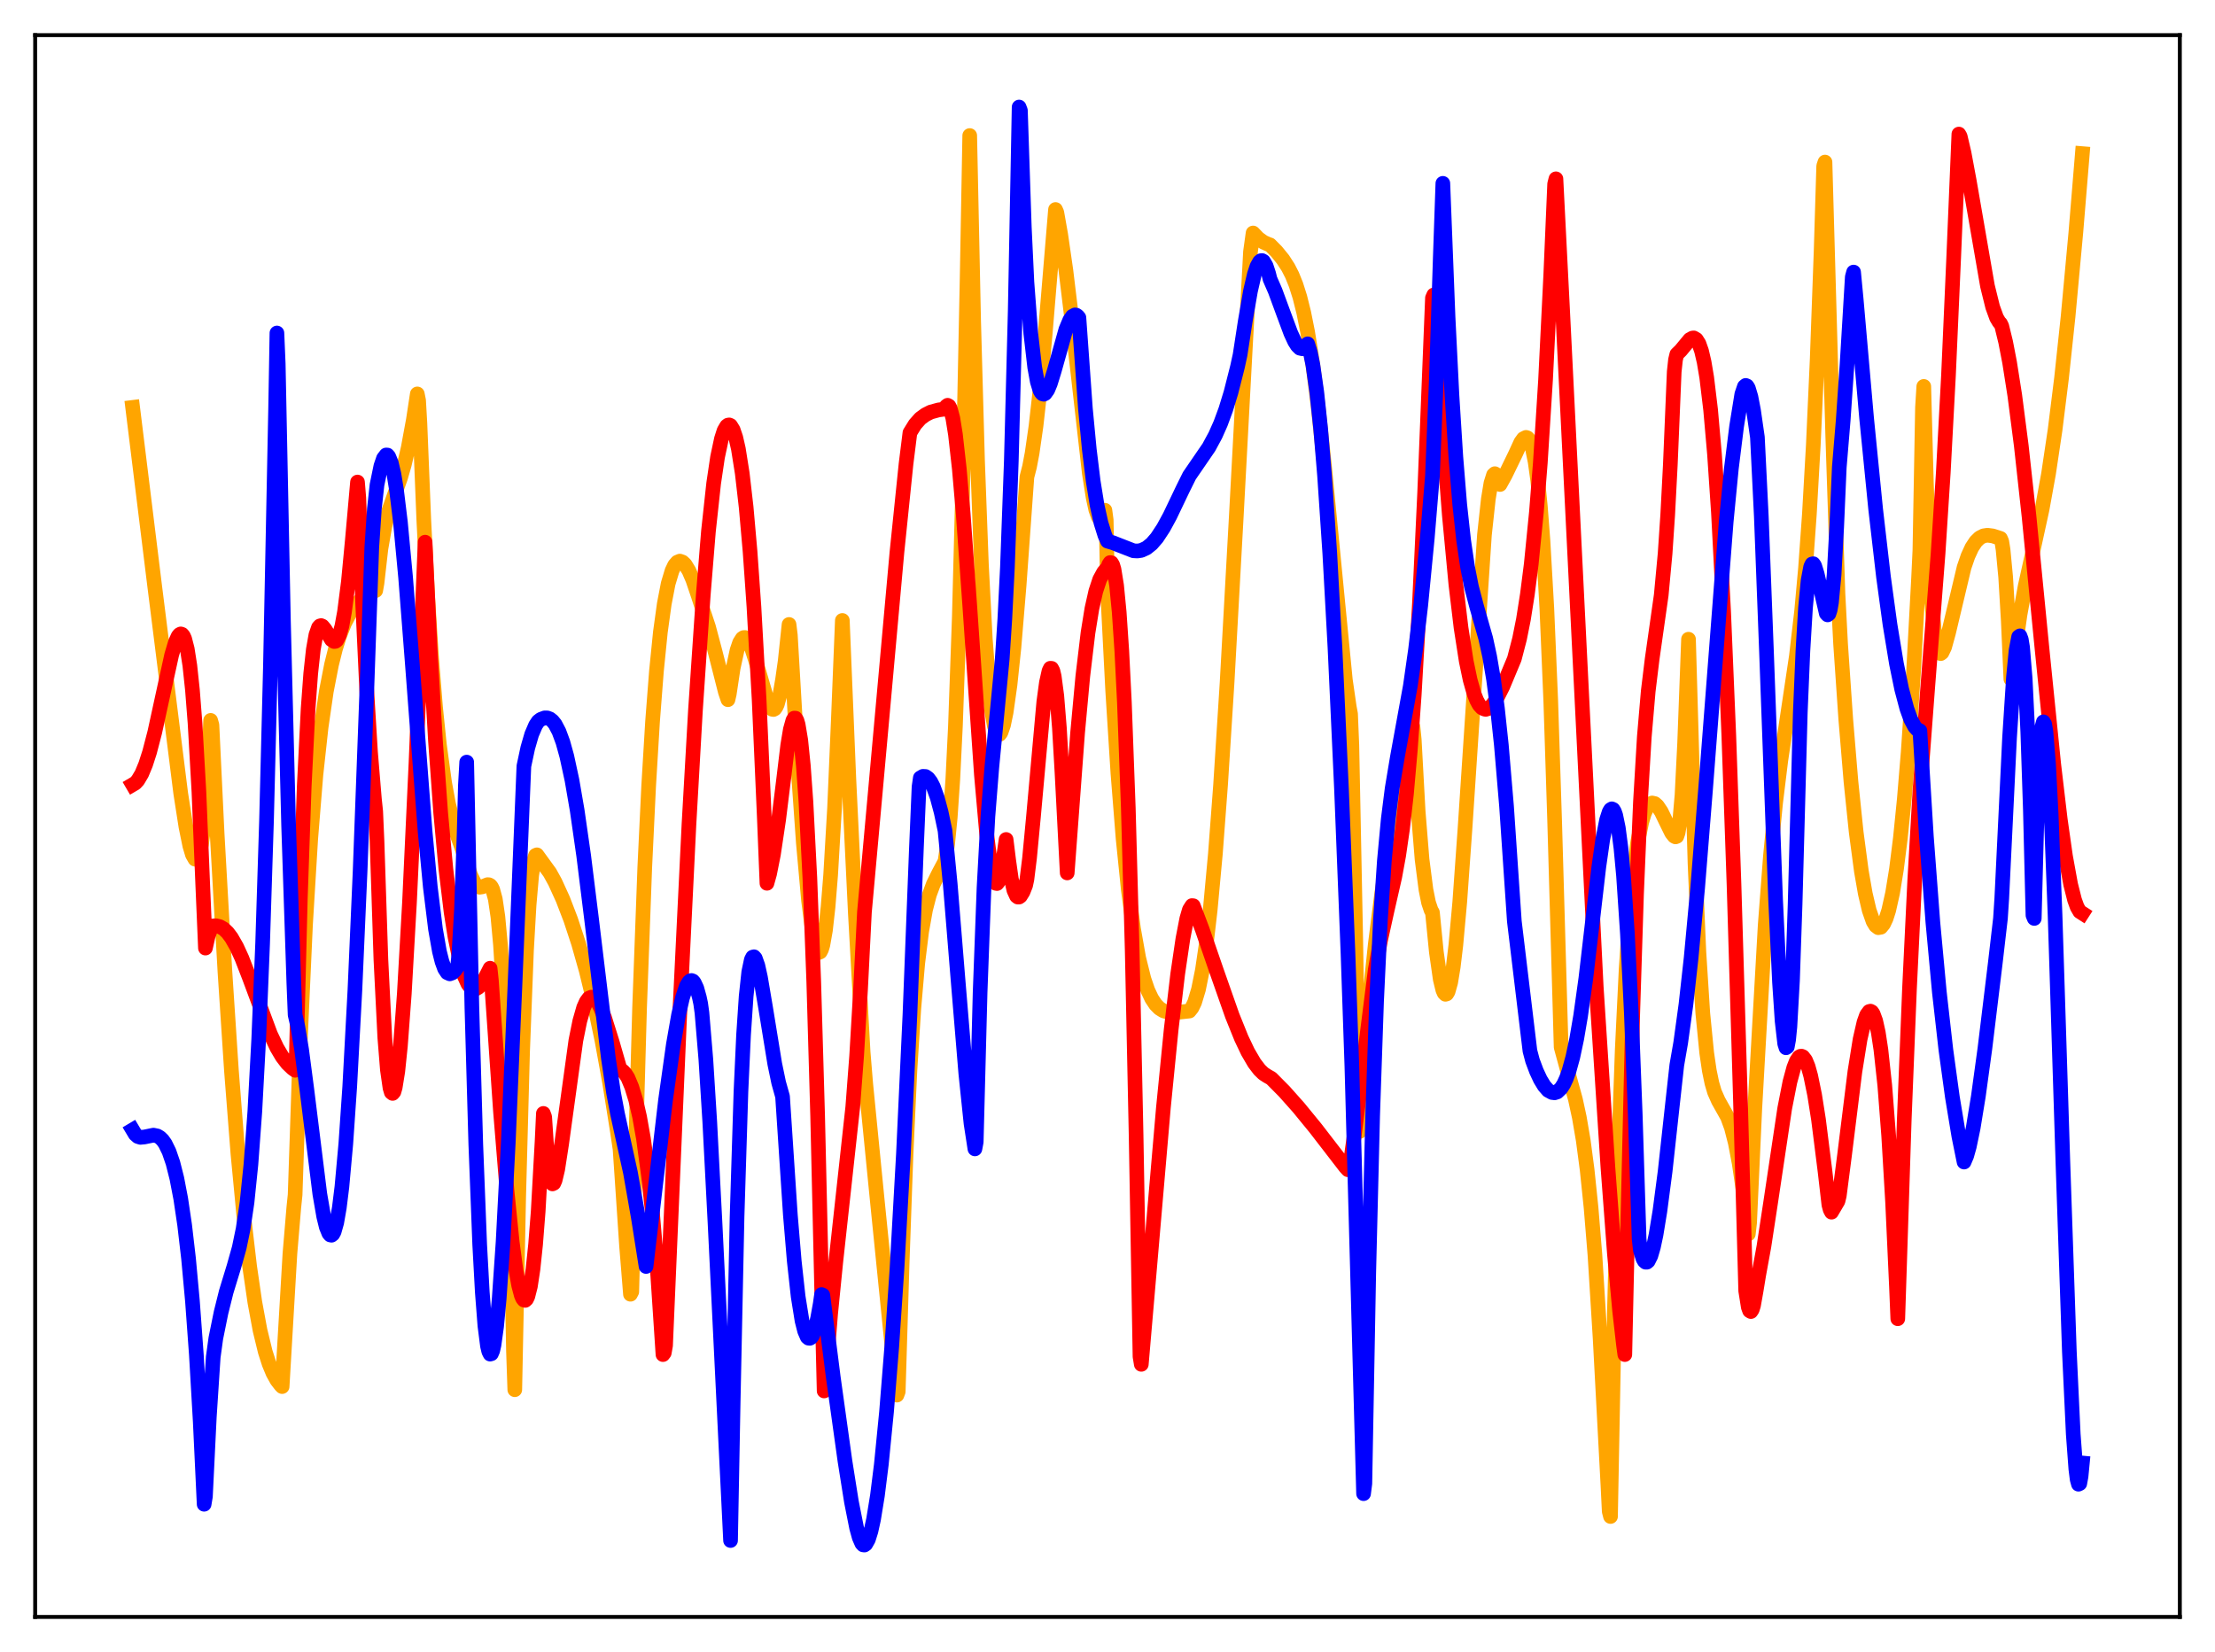 <?xml version="1.0" encoding="utf-8" standalone="no"?>
<!DOCTYPE svg PUBLIC "-//W3C//DTD SVG 1.1//EN"
  "http://www.w3.org/Graphics/SVG/1.1/DTD/svg11.dtd">
<svg xmlns:xlink="http://www.w3.org/1999/xlink" width="453.6pt" height="338.4pt" viewBox="0 0 453.6 338.4" xmlns="http://www.w3.org/2000/svg" version="1.1">
 <defs>
  <style type="text/css">*{stroke-linejoin: round; stroke-linecap: butt}</style>
 </defs>
 <g id="figure_1">
  <g id="patch_1">
   <path d="M 0 338.4 
L 453.6 338.4 
L 453.6 0 
L 0 0 
z
" style="fill: #ffffff"/>
  </g>
  <g id="axes_1">
   <g id="patch_2">
    <path d="M 7.2 331.2 
L 446.4 331.2 
L 446.4 7.2 
L 7.2 7.2 
z
" style="fill: #ffffff"/>
   </g>
   <g id="matplotlib.axis_1"/>
   <g id="matplotlib.axis_2"/>
   <g id="line2d_1">
    <path d="M 27.164 83.448 
L 31.689 120.151 
L 37.012 162.524 
L 38.077 169.354 
L 38.876 173.281 
L 39.408 175.063 
L 39.94 175.986 
L 40.207 176.034 
L 40.473 175.792 
L 40.739 175.218 
L 41.271 172.895 
L 41.804 168.729 
L 42.336 162.336 
L 42.868 153.286 
L 43.135 147.56 
L 43.401 148.498 
L 44.465 170.735 
L 46.063 199.046 
L 47.393 219.273 
L 48.724 236.341 
L 50.055 250.321 
L 51.12 259.387 
L 52.185 266.721 
L 53.249 272.483 
L 54.314 276.868 
L 55.113 279.361 
L 55.911 281.284 
L 56.71 282.716 
L 57.508 283.745 
L 57.775 284.019 
L 59.372 256.803 
L 60.17 247.317 
L 60.436 244.729 
L 61.501 212.983 
L 62.566 189.366 
L 63.631 171.816 
L 64.695 158.704 
L 65.76 148.951 
L 66.825 141.617 
L 67.889 136.153 
L 68.688 132.949 
L 69.487 130.36 
L 70.551 127.666 
L 71.616 125.633 
L 72.681 124.128 
L 73.745 122.996 
L 75.076 121.972 
L 76.673 121.077 
L 76.94 120.957 
L 77.206 119.424 
L 78.004 112.418 
L 78.803 107.817 
L 79.601 104.707 
L 80.666 101.66 
L 81.997 97.951 
L 82.796 95.175 
L 83.594 91.731 
L 84.659 85.952 
L 85.457 80.691 
L 85.724 82.032 
L 85.99 86.659 
L 86.788 106.508 
L 87.587 122.33 
L 88.385 134.868 
L 89.184 144.772 
L 89.983 152.552 
L 91.047 160.31 
L 91.846 164.654 
L 92.911 168.901 
L 93.709 171.25 
L 94.508 173.466 
L 96.371 179.242 
L 97.169 180.896 
L 97.702 181.505 
L 98.234 181.732 
L 98.767 181.654 
L 99.831 181.211 
L 100.097 181.219 
L 100.364 181.348 
L 100.63 181.645 
L 100.896 182.192 
L 101.428 184.151 
L 101.961 187.77 
L 102.493 193.548 
L 103.025 202.084 
L 103.558 214.016 
L 104.09 230.033 
L 104.889 263.119 
L 105.155 276.82 
L 105.421 284.661 
L 106.22 245.064 
L 107.018 215.397 
L 107.817 194.685 
L 108.349 185.384 
L 108.881 179.267 
L 109.414 175.964 
L 109.68 175.221 
L 109.946 175.097 
L 112.608 178.763 
L 113.673 180.698 
L 115.27 184.201 
L 116.867 188.36 
L 118.464 193.212 
L 120.061 198.855 
L 121.658 205.423 
L 123.255 213.037 
L 124.852 221.825 
L 126.449 231.825 
L 126.982 235.416 
L 128.313 255.227 
L 129.111 265.106 
L 129.377 264.593 
L 129.91 244.635 
L 130.975 206.487 
L 132.039 177.662 
L 132.838 160.956 
L 133.636 147.744 
L 134.435 137.423 
L 135.233 129.504 
L 136.032 123.7 
L 136.831 119.552 
L 137.629 116.89 
L 138.161 115.771 
L 138.694 115.157 
L 139.226 114.933 
L 139.759 115.121 
L 140.291 115.61 
L 141.089 116.919 
L 141.888 118.772 
L 142.953 121.915 
L 144.017 125.163 
L 145.082 128.37 
L 146.413 133.37 
L 148.543 141.743 
L 149.075 143.317 
L 149.341 142.174 
L 150.14 136.856 
L 150.938 133.18 
L 151.471 131.614 
L 152.003 130.777 
L 152.269 130.599 
L 152.535 130.581 
L 152.801 130.725 
L 153.334 131.408 
L 153.866 132.589 
L 154.665 135.04 
L 157.327 144.127 
L 157.859 145.05 
L 158.125 145.278 
L 158.391 145.329 
L 158.657 145.187 
L 158.924 144.819 
L 159.19 144.238 
L 159.722 142.281 
L 160.255 139.198 
L 160.787 135.455 
L 161.585 127.914 
L 161.852 130.099 
L 163.449 157.524 
L 164.513 172.646 
L 165.578 184.46 
L 166.377 190.688 
L 166.909 193.419 
L 167.441 194.885 
L 167.708 195.106 
L 167.974 194.98 
L 168.24 194.46 
L 168.506 193.576 
L 169.039 190.555 
L 169.571 185.811 
L 170.103 179.226 
L 170.902 165.548 
L 171.7 146.914 
L 172.499 127.088 
L 173.83 159.468 
L 175.161 187.059 
L 176.758 215.514 
L 177.29 222.013 
L 179.686 246.225 
L 183.679 285.762 
L 183.945 285.047 
L 184.743 258.816 
L 185.542 236.32 
L 186.34 219.246 
L 187.139 206.539 
L 187.937 197.319 
L 188.736 190.831 
L 189.535 186.347 
L 190.333 183.257 
L 191.132 181.096 
L 192.196 178.933 
L 193.527 176.432 
L 194.06 172.859 
L 194.592 167.44 
L 195.124 159.591 
L 195.657 148.722 
L 196.455 126.253 
L 197.254 95.733 
L 198.052 57.003 
L 198.585 27.764 
L 199.383 65.585 
L 200.182 94.291 
L 200.98 115.649 
L 201.779 130.931 
L 202.577 141.24 
L 203.11 145.796 
L 203.642 148.735 
L 204.175 150.227 
L 204.441 150.476 
L 204.707 150.415 
L 204.973 150.059 
L 205.505 148.512 
L 206.038 145.927 
L 206.836 140.275 
L 207.635 132.687 
L 208.7 119.893 
L 210.297 97.693 
L 210.829 95.628 
L 211.361 92.826 
L 212.16 87.268 
L 212.959 80.166 
L 214.023 68.594 
L 216.153 42.915 
L 216.419 43.524 
L 217.217 48.04 
L 218.282 55.408 
L 219.613 66.443 
L 223.073 96.91 
L 223.872 101.978 
L 224.404 104.415 
L 224.937 105.925 
L 225.203 106.28 
L 225.469 106.331 
L 225.735 106.068 
L 226.001 105.471 
L 226.268 104.517 
L 226.534 106.51 
L 226.8 120.729 
L 227.865 141.532 
L 228.929 158.355 
L 229.994 171.775 
L 231.059 182.208 
L 232.124 190.234 
L 233.188 196.215 
L 234.253 200.508 
L 235.052 202.836 
L 235.85 204.539 
L 236.649 205.746 
L 237.447 206.551 
L 238.246 207.048 
L 239.311 207.36 
L 240.641 207.414 
L 243.569 207.097 
L 244.102 206.425 
L 244.634 205.321 
L 245.433 202.669 
L 246.231 198.717 
L 247.03 193.316 
L 247.828 186.425 
L 248.893 174.882 
L 249.958 160.738 
L 251.289 139.802 
L 253.152 106.165 
L 256.08 51.575 
L 256.612 47.726 
L 257.677 48.834 
L 258.742 49.604 
L 259.807 50.081 
L 260.073 50.155 
L 261.404 51.502 
L 262.735 53.139 
L 263.799 54.785 
L 264.598 56.347 
L 265.396 58.322 
L 266.195 60.85 
L 266.993 64.054 
L 267.792 68.053 
L 268.857 74.766 
L 269.921 83.152 
L 271.252 95.71 
L 275.511 139.279 
L 276.31 144.795 
L 276.576 146.237 
L 276.842 152.681 
L 277.641 192.71 
L 278.173 224.616 
L 278.439 231.756 
L 279.504 216.24 
L 280.569 203.691 
L 281.633 193.454 
L 282.964 182.994 
L 284.295 174.223 
L 286.159 163.522 
L 288.288 152.665 
L 289.087 149.016 
L 289.353 148.866 
L 289.619 151.543 
L 290.417 166.15 
L 291.216 176.024 
L 292.015 182.239 
L 292.547 184.885 
L 293.079 186.462 
L 293.345 186.903 
L 294.144 194.994 
L 294.943 200.601 
L 295.475 202.801 
L 295.741 203.403 
L 296.007 203.664 
L 296.273 203.58 
L 296.54 203.15 
L 297.072 201.262 
L 297.604 198.045 
L 298.137 193.58 
L 298.935 184.781 
L 300 169.886 
L 303.993 109.558 
L 304.791 102.203 
L 305.324 98.966 
L 305.856 97.268 
L 306.122 97.026 
L 306.388 97.193 
L 306.655 97.777 
L 306.921 98.782 
L 307.187 99.238 
L 308.252 97.314 
L 310.381 92.922 
L 311.446 90.59 
L 311.978 89.854 
L 312.511 89.593 
L 312.777 89.678 
L 313.043 89.946 
L 313.309 90.391 
L 313.841 91.972 
L 314.374 94.591 
L 314.906 98.439 
L 315.439 103.718 
L 315.971 110.639 
L 316.769 124.578 
L 317.568 143.459 
L 318.367 168.139 
L 319.697 214.493 
L 321.028 219.384 
L 322.625 225.194 
L 323.424 228.885 
L 324.223 233.571 
L 325.021 239.602 
L 325.82 247.316 
L 326.618 257.036 
L 327.683 274.171 
L 329.28 304.239 
L 329.546 309.599 
L 329.812 310.63 
L 330.611 268.534 
L 331.409 237.637 
L 332.208 215.045 
L 333.007 198.564 
L 333.805 186.737 
L 334.604 178.23 
L 335.402 172.354 
L 336.201 168.396 
L 336.733 166.615 
L 337.265 165.433 
L 337.798 164.727 
L 338.33 164.48 
L 338.863 164.595 
L 339.395 165.055 
L 340.193 166.241 
L 341.258 168.438 
L 342.323 170.604 
L 342.855 171.283 
L 343.121 171.421 
L 343.388 171.315 
L 343.654 170.547 
L 343.92 168.949 
L 344.452 162.848 
L 344.985 152.236 
L 345.783 130.932 
L 347.114 176.849 
L 347.913 195.078 
L 348.711 207.551 
L 349.51 215.663 
L 350.042 219.296 
L 350.575 221.876 
L 351.107 223.685 
L 351.905 225.486 
L 353.769 228.802 
L 354.567 230.982 
L 355.366 234.102 
L 356.164 238.309 
L 356.963 243.704 
L 358.028 252.771 
L 358.294 250.469 
L 359.359 227.074 
L 361.488 189.431 
L 362.553 175.42 
L 363.617 164.455 
L 364.682 155.779 
L 366.013 146.838 
L 367.876 134.373 
L 368.941 125.209 
L 369.74 116.404 
L 370.538 105.266 
L 371.337 91.199 
L 372.135 73.498 
L 372.934 51.45 
L 373.466 33.991 
L 373.732 33.201 
L 375.329 89.659 
L 376.394 121.686 
L 376.927 131.9 
L 377.991 147.391 
L 379.056 160.163 
L 380.121 170.455 
L 381.185 178.466 
L 381.984 183.041 
L 382.783 186.457 
L 383.581 188.738 
L 384.113 189.615 
L 384.646 190.021 
L 385.178 189.929 
L 385.711 189.285 
L 386.243 188.149 
L 386.775 186.494 
L 387.574 182.923 
L 388.372 178.012 
L 389.171 171.655 
L 389.969 163.723 
L 390.768 154.064 
L 391.833 138.183 
L 392.897 118.355 
L 393.164 112.72 
L 393.696 83.468 
L 393.962 79.153 
L 394.495 98.998 
L 395.027 113.137 
L 395.559 122.799 
L 396.092 128.936 
L 396.624 132.369 
L 396.89 133.288 
L 397.156 133.786 
L 397.423 133.879 
L 397.689 133.678 
L 398.221 132.567 
L 399.02 129.67 
L 402.214 116.223 
L 403.012 113.903 
L 403.811 112.162 
L 404.609 110.946 
L 405.408 110.164 
L 406.207 109.755 
L 407.005 109.633 
L 408.07 109.77 
L 409.667 110.284 
L 409.933 110.904 
L 410.199 112.58 
L 410.732 118.221 
L 411.264 127.159 
L 411.796 139.093 
L 412.063 138.852 
L 412.861 131.605 
L 413.66 125.961 
L 414.724 120.073 
L 416.321 112.877 
L 418.185 104.353 
L 419.516 96.998 
L 420.847 88.083 
L 422.177 77.394 
L 423.508 64.899 
L 425.105 47.607 
L 426.436 31.467 
L 426.436 31.467 
" clip-path="url(#pfe71288abe)" style="fill: none; stroke: #ffa500; stroke-width: 3; stroke-linecap: square"/>
   </g>
   <g id="line2d_2">
    <path d="M 27.164 160.728 
L 27.696 160.417 
L 28.228 159.839 
L 29.027 158.491 
L 29.825 156.57 
L 30.624 154.095 
L 31.689 150.011 
L 33.286 142.681 
L 35.149 134.171 
L 35.948 131.475 
L 36.48 130.315 
L 36.746 129.985 
L 37.012 129.847 
L 37.279 129.933 
L 37.545 130.248 
L 37.811 130.841 
L 38.343 132.901 
L 38.876 136.316 
L 39.408 141.317 
L 39.94 148.133 
L 40.739 162.228 
L 41.537 181.693 
L 42.07 194.198 
L 42.602 191.815 
L 43.135 190.322 
L 43.667 189.655 
L 44.199 189.616 
L 44.998 189.801 
L 45.796 190.259 
L 46.595 191.014 
L 47.393 192.068 
L 48.458 193.931 
L 49.523 196.255 
L 51.12 200.373 
L 55.379 211.822 
L 56.71 214.624 
L 57.775 216.424 
L 58.839 217.823 
L 59.904 218.843 
L 60.436 219.228 
L 60.703 215.683 
L 61.501 184.154 
L 62.3 161.079 
L 63.098 145.146 
L 63.631 137.955 
L 64.163 133.042 
L 64.695 130.027 
L 65.228 128.518 
L 65.494 128.214 
L 65.76 128.138 
L 66.026 128.254 
L 66.559 128.894 
L 67.889 131.047 
L 68.422 131.408 
L 68.688 131.375 
L 68.954 131.173 
L 69.487 130.133 
L 70.019 128.226 
L 70.551 125.323 
L 71.35 119.093 
L 72.148 110.709 
L 73.213 98.739 
L 73.479 101.989 
L 74.278 123.843 
L 75.076 140.961 
L 75.875 154.035 
L 76.673 163.653 
L 76.94 166.206 
L 77.206 172.291 
L 78.004 196.559 
L 78.803 212.541 
L 79.335 219.147 
L 79.868 222.861 
L 80.134 223.755 
L 80.4 223.968 
L 80.666 223.66 
L 80.932 222.738 
L 81.465 219.425 
L 81.997 214.269 
L 82.796 203.547 
L 83.86 184.796 
L 85.191 156.205 
L 87.055 111.055 
L 88.119 133.532 
L 89.184 151.846 
L 90.249 166.522 
L 91.313 178.038 
L 92.378 186.844 
L 93.177 191.911 
L 94.241 197.054 
L 95.04 199.803 
L 95.839 201.574 
L 96.371 202.248 
L 96.903 202.572 
L 97.436 202.557 
L 97.968 202.251 
L 98.5 201.682 
L 99.299 200.414 
L 100.364 198.325 
L 100.63 200.831 
L 102.493 227.69 
L 103.824 243.927 
L 104.889 254.396 
L 105.687 260.369 
L 106.22 263.315 
L 106.752 265.322 
L 107.018 265.955 
L 107.284 266.293 
L 107.551 266.364 
L 107.817 266.126 
L 108.083 265.579 
L 108.615 263.488 
L 109.148 259.974 
L 109.68 254.912 
L 110.212 248.128 
L 111.011 233.735 
L 111.277 228.067 
L 111.543 228.784 
L 112.076 236.814 
L 112.608 241.096 
L 112.874 242.127 
L 113.14 242.504 
L 113.407 242.372 
L 113.673 241.777 
L 114.205 239.532 
L 115.004 234.366 
L 117.932 213.117 
L 118.73 209.161 
L 119.529 206.363 
L 120.061 205.18 
L 120.593 204.458 
L 121.126 204.243 
L 121.392 204.264 
L 121.924 204.663 
L 122.457 205.4 
L 122.989 206.434 
L 123.788 208.404 
L 125.385 213.501 
L 126.982 219.052 
L 127.514 219.354 
L 128.047 219.92 
L 128.579 220.752 
L 129.377 222.662 
L 130.176 225.27 
L 130.975 228.737 
L 131.773 233.235 
L 132.838 241.133 
L 133.636 248.635 
L 134.701 261.318 
L 135.766 277.465 
L 136.032 277.112 
L 136.298 275.608 
L 139.226 207.071 
L 141.089 168.867 
L 142.42 145.466 
L 144.017 121.875 
L 145.082 108.813 
L 146.147 99.003 
L 146.945 93.623 
L 147.744 89.87 
L 148.276 88.202 
L 148.809 87.288 
L 149.075 87.08 
L 149.341 87.036 
L 149.607 87.16 
L 150.14 88.026 
L 150.672 89.593 
L 151.204 91.918 
L 152.003 96.96 
L 152.801 103.896 
L 153.6 112.954 
L 154.399 124.317 
L 155.463 143.426 
L 156.528 167.63 
L 157.06 180.926 
L 157.593 179.017 
L 158.391 175 
L 159.456 167.891 
L 160.521 159.257 
L 161.319 152.613 
L 161.852 149.411 
L 162.384 147.507 
L 162.65 147.096 
L 162.916 147.111 
L 163.183 147.518 
L 163.449 148.419 
L 163.981 151.607 
L 164.513 156.832 
L 165.046 164.241 
L 165.844 179.781 
L 166.643 201.051 
L 167.441 228.603 
L 168.24 263.079 
L 168.772 284.915 
L 169.039 282.411 
L 170.103 269.067 
L 171.168 258.396 
L 174.628 226.795 
L 175.427 216.278 
L 176.225 202.715 
L 177.024 186.844 
L 179.686 157.405 
L 183.679 113.138 
L 185.542 95.023 
L 186.34 88.638 
L 187.405 86.918 
L 188.47 85.721 
L 189.535 84.945 
L 190.599 84.405 
L 192.196 83.966 
L 193.527 83.784 
L 193.793 83.215 
L 194.06 83.013 
L 194.326 83.162 
L 194.592 83.654 
L 195.124 85.651 
L 195.657 88.966 
L 196.455 96.063 
L 197.254 105.313 
L 198.585 123.953 
L 200.98 158.739 
L 202.045 170.742 
L 202.844 177.055 
L 203.376 179.692 
L 203.642 180.512 
L 203.908 180.928 
L 204.175 180.98 
L 204.441 180.658 
L 204.707 179.956 
L 205.239 177.327 
L 206.038 171.953 
L 206.57 176.263 
L 207.103 180.025 
L 207.635 182.374 
L 208.167 183.541 
L 208.433 183.751 
L 208.7 183.747 
L 208.966 183.554 
L 209.498 182.697 
L 210.031 181.358 
L 210.297 180.108 
L 210.829 175.813 
L 211.628 167.413 
L 213.757 143.755 
L 214.289 139.816 
L 214.822 137.424 
L 215.088 136.886 
L 215.354 136.903 
L 215.62 137.409 
L 215.887 138.533 
L 216.419 142.545 
L 216.951 149.113 
L 217.484 158.344 
L 218.548 178.806 
L 220.678 150.078 
L 221.743 138.518 
L 222.807 129.608 
L 223.606 124.661 
L 224.404 121.105 
L 225.203 118.686 
L 226.001 117.215 
L 226.534 116.588 
L 226.8 116.38 
L 227.066 115.621 
L 227.332 115.233 
L 227.599 115.273 
L 227.865 115.716 
L 228.131 116.611 
L 228.663 119.914 
L 229.196 125.406 
L 229.728 133.306 
L 230.26 143.88 
L 231.059 165.451 
L 231.857 194.653 
L 232.656 232.491 
L 233.455 277.872 
L 233.721 279.464 
L 238.246 226.904 
L 239.843 210.833 
L 241.174 199.52 
L 242.239 192.294 
L 243.037 188.162 
L 243.569 186.336 
L 244.102 185.497 
L 244.368 185.526 
L 246.231 190.46 
L 249.159 198.956 
L 252.353 208.052 
L 254.217 212.675 
L 255.548 215.472 
L 256.879 217.749 
L 257.943 219.141 
L 258.742 219.911 
L 259.54 220.428 
L 260.339 220.875 
L 263.001 223.561 
L 265.929 226.851 
L 269.389 231.082 
L 275.511 239.021 
L 276.044 239.605 
L 276.576 237.979 
L 277.375 232.271 
L 281.633 198.626 
L 282.698 192.667 
L 284.029 186.622 
L 285.626 179.614 
L 286.425 175.252 
L 287.223 169.733 
L 288.022 162.609 
L 288.82 153.546 
L 289.619 142.246 
L 290.684 123.582 
L 291.748 100.907 
L 293.345 61.036 
L 293.612 60.419 
L 295.475 88.426 
L 296.806 105.583 
L 298.137 119.667 
L 299.201 128.588 
L 300.266 135.441 
L 301.065 139.27 
L 301.863 142.081 
L 302.396 143.434 
L 302.928 144.405 
L 303.46 144.986 
L 303.993 145.25 
L 304.259 145.3 
L 304.791 145.13 
L 305.59 144.414 
L 306.388 143.302 
L 307.719 140.689 
L 310.115 134.947 
L 311.18 130.853 
L 311.978 126.859 
L 312.777 121.796 
L 313.575 115.545 
L 314.64 104.842 
L 315.439 94.751 
L 316.503 77.883 
L 317.568 56.363 
L 318.367 37.675 
L 318.633 36.628 
L 319.964 62.868 
L 326.884 202.131 
L 329.28 239.155 
L 330.611 256.827 
L 331.676 268.516 
L 332.474 275.515 
L 332.74 277.46 
L 333.273 253.477 
L 334.337 208.369 
L 335.136 183.154 
L 335.935 164.342 
L 336.733 150.892 
L 337.532 141.581 
L 338.33 135.029 
L 340.193 121.914 
L 340.992 113.354 
L 341.524 105.422 
L 342.057 95.211 
L 342.855 76.143 
L 343.121 73.681 
L 343.388 72.567 
L 344.186 71.791 
L 346.049 69.543 
L 346.582 69.251 
L 346.848 69.215 
L 347.38 69.526 
L 347.913 70.364 
L 348.445 71.865 
L 348.977 74.149 
L 349.51 77.32 
L 350.308 83.944 
L 351.107 93.078 
L 351.905 104.934 
L 352.97 125.215 
L 354.035 150.677 
L 355.1 181.186 
L 356.431 225.812 
L 357.495 264.418 
L 358.028 267.759 
L 358.294 268.492 
L 358.56 268.654 
L 358.826 268.264 
L 359.092 267.412 
L 359.625 264.422 
L 360.157 261.167 
L 361.222 255.33 
L 362.553 246.625 
L 365.481 227.045 
L 366.545 221.625 
L 367.344 218.672 
L 367.876 217.325 
L 368.409 216.535 
L 368.675 216.365 
L 368.941 216.34 
L 369.207 216.462 
L 369.74 217.147 
L 370.272 218.441 
L 370.804 220.353 
L 371.603 224.254 
L 372.401 229.311 
L 373.732 239.877 
L 374.531 246.801 
L 374.797 247.795 
L 375.063 248.291 
L 376.394 246.027 
L 376.66 244.916 
L 377.725 236.689 
L 379.855 219.516 
L 380.919 212.878 
L 381.718 209.392 
L 382.25 207.903 
L 382.783 207.187 
L 383.049 207.121 
L 383.315 207.26 
L 383.581 207.644 
L 384.113 209.085 
L 384.646 211.483 
L 385.178 214.98 
L 385.977 222.343 
L 386.775 232.654 
L 387.574 246.227 
L 388.372 263.611 
L 388.639 270.125 
L 389.969 229.209 
L 391.034 202.589 
L 392.099 180.514 
L 393.164 162.055 
L 394.761 140.896 
L 396.89 113.371 
L 397.955 96.831 
L 399.02 76.912 
L 400.084 52.848 
L 401.149 27.461 
L 401.415 27.917 
L 402.214 31.343 
L 403.279 37.058 
L 407.005 58.581 
L 408.07 62.89 
L 408.868 65.086 
L 409.401 65.987 
L 409.667 66.253 
L 409.933 66.796 
L 410.732 70.072 
L 411.53 74.205 
L 412.595 80.972 
L 413.926 91.277 
L 415.523 105.839 
L 418.185 132.975 
L 420.58 156.595 
L 421.911 167.833 
L 422.976 175.318 
L 424.041 181.166 
L 424.839 184.328 
L 425.372 185.798 
L 425.904 186.719 
L 426.436 187.061 
L 426.436 187.061 
" clip-path="url(#pfe71288abe)" style="fill: none; stroke: #ff0000; stroke-width: 3; stroke-linecap: square"/>
   </g>
   <g id="line2d_3">
    <path d="M 27.164 231.438 
L 27.696 232.331 
L 28.228 232.798 
L 28.761 232.968 
L 29.559 232.896 
L 31.423 232.517 
L 32.221 232.683 
L 32.753 232.999 
L 33.286 233.514 
L 33.818 234.261 
L 34.617 235.882 
L 35.415 238.206 
L 36.214 241.369 
L 37.012 245.536 
L 37.811 250.917 
L 38.609 257.781 
L 39.408 266.488 
L 40.207 277.435 
L 41.005 291.18 
L 41.804 308.121 
L 42.07 306.522 
L 42.868 290.206 
L 43.667 277.981 
L 44.199 274.117 
L 45.264 268.865 
L 46.329 264.591 
L 47.926 259.368 
L 48.991 255.569 
L 49.789 251.712 
L 50.588 246.293 
L 51.386 238.526 
L 52.185 227.68 
L 52.983 212.821 
L 53.782 193.217 
L 54.58 168.023 
L 55.379 136.454 
L 56.444 83.507 
L 56.71 68.211 
L 56.976 74.473 
L 58.041 127.092 
L 59.105 169.102 
L 60.17 201.265 
L 60.436 207.886 
L 60.969 210.192 
L 61.767 214.998 
L 62.832 223.122 
L 65.494 244.563 
L 66.292 249.183 
L 66.825 251.354 
L 67.357 252.656 
L 67.623 252.959 
L 67.889 253.013 
L 68.156 252.803 
L 68.422 252.319 
L 68.954 250.443 
L 69.487 247.381 
L 70.019 243.086 
L 70.817 234.279 
L 71.616 222.626 
L 72.681 202.801 
L 73.745 178.449 
L 75.076 142.613 
L 76.141 112.064 
L 76.673 104.16 
L 77.206 99.311 
L 78.004 95.443 
L 78.537 93.882 
L 79.069 93.198 
L 79.335 93.209 
L 79.601 93.512 
L 80.134 94.817 
L 80.666 97.08 
L 81.199 100.356 
L 81.997 106.919 
L 83.062 118.276 
L 84.393 135.353 
L 87.055 170.328 
L 88.119 181.658 
L 89.184 190.324 
L 89.983 194.863 
L 90.515 196.975 
L 91.047 198.43 
L 91.58 199.237 
L 92.112 199.476 
L 92.644 199.278 
L 93.177 198.757 
L 93.709 197.994 
L 93.975 195.412 
L 94.508 186.22 
L 95.04 170.948 
L 95.306 160.832 
L 95.572 156.106 
L 96.637 206.375 
L 97.436 234.422 
L 98.234 254.911 
L 98.767 264.683 
L 99.299 271.558 
L 99.831 275.723 
L 100.097 276.839 
L 100.364 277.366 
L 100.63 277.291 
L 100.896 276.675 
L 101.162 275.51 
L 101.695 271.685 
L 102.227 266.002 
L 103.025 254.352 
L 104.09 233.987 
L 105.421 202.641 
L 107.284 156.929 
L 108.083 153.184 
L 108.881 150.427 
L 109.68 148.563 
L 110.212 147.761 
L 110.745 147.344 
L 111.543 147.047 
L 112.076 147.056 
L 112.608 147.252 
L 113.14 147.675 
L 113.673 148.333 
L 114.471 149.848 
L 115.27 152.007 
L 116.068 154.881 
L 117.133 159.805 
L 118.198 165.99 
L 119.529 175.272 
L 121.126 188.125 
L 124.586 216.755 
L 125.651 223.858 
L 126.449 228.095 
L 129.111 240.205 
L 130.708 249.311 
L 132.305 259.418 
L 136.298 225.295 
L 137.895 213.943 
L 138.96 207.876 
L 139.759 204.394 
L 140.557 201.999 
L 141.089 201.123 
L 141.356 200.904 
L 141.622 200.842 
L 141.888 200.947 
L 142.154 201.246 
L 142.687 202.388 
L 143.219 204.294 
L 143.485 205.548 
L 143.751 207.461 
L 144.55 217.025 
L 145.348 229.76 
L 146.413 250.252 
L 149.607 315.551 
L 150.14 287.266 
L 150.938 249.267 
L 151.737 223.573 
L 152.269 212.007 
L 152.801 204.063 
L 153.334 199.091 
L 153.866 196.561 
L 154.132 196.055 
L 154.399 195.977 
L 154.665 196.273 
L 155.197 197.773 
L 155.729 200.173 
L 156.794 206.467 
L 158.657 217.906 
L 159.456 221.757 
L 160.255 224.607 
L 161.852 248.826 
L 162.65 258.31 
L 163.449 265.572 
L 164.247 270.557 
L 164.78 272.653 
L 165.312 273.878 
L 165.578 274.104 
L 165.844 274.13 
L 166.111 273.971 
L 166.377 273.619 
L 166.909 272.202 
L 167.441 270.012 
L 167.974 267.048 
L 168.24 265.17 
L 168.506 265.296 
L 170.636 282.047 
L 173.031 299.237 
L 174.362 307.625 
L 175.427 313.002 
L 175.959 314.934 
L 176.492 316.155 
L 176.758 316.439 
L 177.024 316.473 
L 177.29 316.291 
L 177.823 315.347 
L 178.355 313.652 
L 178.887 311.237 
L 179.686 306.331 
L 180.484 299.959 
L 181.549 289.182 
L 182.614 275.909 
L 183.679 260.06 
L 185.009 236.364 
L 186.34 207.841 
L 187.671 173.65 
L 188.204 161.172 
L 188.47 159.331 
L 189.002 159.022 
L 189.535 159.05 
L 190.067 159.421 
L 190.599 160.122 
L 191.132 161.16 
L 191.93 163.361 
L 192.729 166.352 
L 193.527 170.138 
L 194.592 181.088 
L 196.189 200.693 
L 197.786 219.946 
L 198.851 230.148 
L 199.649 235.332 
L 199.916 233.917 
L 200.714 203.253 
L 201.513 181.826 
L 202.311 167.236 
L 203.11 157.202 
L 205.239 135.023 
L 205.772 126.813 
L 206.304 116.22 
L 207.103 94.432 
L 207.901 63.653 
L 208.7 21.927 
L 208.966 22.628 
L 209.764 46.508 
L 210.297 57.769 
L 211.095 68.311 
L 211.894 75.252 
L 212.426 78.183 
L 212.959 79.931 
L 213.225 80.427 
L 213.491 80.687 
L 213.757 80.754 
L 214.023 80.614 
L 214.556 79.869 
L 215.088 78.588 
L 215.887 76.004 
L 218.282 67.462 
L 219.081 65.552 
L 219.613 64.79 
L 220.145 64.507 
L 220.412 64.557 
L 220.678 64.742 
L 220.944 65.066 
L 222.275 83.68 
L 223.073 92.049 
L 223.872 98.565 
L 224.671 103.505 
L 225.469 107.113 
L 226.268 109.66 
L 226.8 110.847 
L 227.865 111.155 
L 232.124 112.818 
L 232.922 112.862 
L 233.721 112.742 
L 234.785 112.254 
L 235.85 111.395 
L 236.915 110.164 
L 238.246 108.143 
L 239.577 105.7 
L 242.239 100.129 
L 243.569 97.444 
L 247.562 91.619 
L 248.893 89.153 
L 249.958 86.755 
L 251.023 83.862 
L 252.087 80.384 
L 253.418 75.134 
L 253.951 72.684 
L 255.015 65.763 
L 256.08 59.62 
L 256.879 56.158 
L 257.411 54.557 
L 257.943 53.607 
L 258.209 53.395 
L 258.476 53.375 
L 258.742 53.533 
L 259.274 54.438 
L 259.807 56.07 
L 260.073 57.145 
L 261.137 59.588 
L 262.735 63.93 
L 264.332 68.232 
L 265.13 69.957 
L 265.663 70.798 
L 266.195 71.323 
L 266.727 71.447 
L 266.993 71.332 
L 267.526 70.716 
L 267.792 70.43 
L 268.324 72.15 
L 268.857 74.751 
L 269.655 80.305 
L 270.454 87.871 
L 271.252 97.449 
L 272.317 113.308 
L 273.382 132.656 
L 274.713 161.491 
L 276.044 195.166 
L 276.842 218.359 
L 279.238 305.952 
L 279.504 303.878 
L 280.303 260.583 
L 281.101 228.49 
L 281.9 205.108 
L 282.698 188.311 
L 283.497 176.331 
L 284.295 167.767 
L 285.094 161.474 
L 286.159 155.092 
L 288.82 140.491 
L 289.885 133.033 
L 290.95 123.991 
L 292.281 110.302 
L 293.345 97.47 
L 294.144 77.701 
L 294.943 52.877 
L 295.475 37.556 
L 296.54 64.928 
L 297.338 80.95 
L 298.137 93.59 
L 298.935 103.364 
L 299.734 110.686 
L 300.532 116.131 
L 301.331 120.173 
L 302.396 124.237 
L 304.259 130.791 
L 305.057 134.457 
L 305.856 139.138 
L 306.655 145.112 
L 307.453 152.595 
L 308.518 165.162 
L 309.583 180.88 
L 310.115 188.697 
L 313.309 215.255 
L 313.841 217.267 
L 314.64 219.402 
L 315.439 221.114 
L 316.237 222.428 
L 317.036 223.344 
L 317.834 223.78 
L 318.367 223.843 
L 318.899 223.669 
L 319.697 222.899 
L 320.23 222.057 
L 320.762 220.908 
L 321.295 219.428 
L 322.093 216.529 
L 322.892 212.758 
L 323.69 208.071 
L 324.755 200.422 
L 326.086 189.024 
L 327.417 177.562 
L 328.215 171.984 
L 329.014 167.914 
L 329.546 166.278 
L 329.812 165.838 
L 330.079 165.673 
L 330.345 165.801 
L 330.611 166.24 
L 330.877 167.005 
L 331.409 169.586 
L 331.942 173.673 
L 332.474 179.389 
L 333.273 191.272 
L 334.071 207.43 
L 334.87 228.18 
L 335.668 253.784 
L 335.935 256.131 
L 336.467 257.842 
L 336.733 258.313 
L 336.999 258.543 
L 337.265 258.541 
L 337.532 258.319 
L 338.064 257.258 
L 338.596 255.443 
L 339.129 252.935 
L 339.927 248.063 
L 340.992 239.951 
L 342.589 225.377 
L 343.388 218.159 
L 344.186 213.564 
L 345.251 205.802 
L 346.316 196.226 
L 347.647 181.929 
L 349.244 162.053 
L 353.503 106.827 
L 354.567 95.888 
L 355.632 87.336 
L 356.697 80.743 
L 357.229 79.171 
L 357.495 78.945 
L 357.761 79.059 
L 358.028 79.487 
L 358.56 81.267 
L 359.092 84.024 
L 359.891 89.56 
L 360.689 105.73 
L 361.754 133.585 
L 363.617 184.329 
L 364.416 201.159 
L 364.948 209.138 
L 365.481 213.784 
L 365.747 214.615 
L 366.013 214.426 
L 366.279 212.975 
L 366.545 210.315 
L 367.078 200.828 
L 367.61 185.247 
L 368.675 145.975 
L 369.207 133.36 
L 369.74 124.479 
L 370.272 118.896 
L 370.804 116.079 
L 371.071 115.532 
L 371.337 115.47 
L 371.603 115.855 
L 372.135 117.569 
L 373.999 125.662 
L 374.265 125.948 
L 374.531 125.744 
L 374.797 124.926 
L 375.063 123.389 
L 375.596 117.757 
L 376.128 107.922 
L 376.66 95.718 
L 377.459 86.097 
L 378.257 74.484 
L 379.322 56.717 
L 379.588 55.728 
L 380.121 61.308 
L 382.25 85.612 
L 384.113 104.346 
L 385.711 118.153 
L 387.041 127.903 
L 388.372 135.974 
L 389.437 141.158 
L 390.502 145.166 
L 391.3 147.373 
L 392.099 148.86 
L 392.631 149.441 
L 393.164 149.676 
L 394.495 171.345 
L 395.825 188.927 
L 397.156 203.265 
L 398.487 215.022 
L 399.818 224.713 
L 401.149 232.761 
L 402.214 238.026 
L 402.746 236.774 
L 403.279 234.879 
L 404.077 231.051 
L 405.142 224.526 
L 406.473 214.816 
L 408.602 197.29 
L 409.667 188.117 
L 409.933 184.039 
L 411.53 151.074 
L 412.329 138.738 
L 412.861 133.204 
L 413.393 130.43 
L 413.66 130.246 
L 413.926 130.957 
L 414.192 132.58 
L 414.724 138.98 
L 415.257 149.883 
L 415.789 165.905 
L 416.321 187.481 
L 416.588 188.127 
L 417.12 167.932 
L 417.652 155.043 
L 418.185 148.835 
L 418.451 147.861 
L 418.717 148.305 
L 418.983 149.953 
L 419.516 156.521 
L 420.048 166.8 
L 420.847 187.474 
L 422.444 237.877 
L 423.775 276.834 
L 424.573 293.79 
L 425.105 300.929 
L 425.372 303.042 
L 425.638 304.014 
L 425.904 303.884 
L 426.17 302.417 
L 426.436 299.672 
L 426.436 299.672 
" clip-path="url(#pfe71288abe)" style="fill: none; stroke: #0000ff; stroke-width: 3; stroke-linecap: square"/>
   </g>
   <g id="patch_3">
    <path d="M 7.2 331.2 
L 7.2 7.2 
" style="fill: none; stroke: #000000; stroke-width: 0.8; stroke-linejoin: miter; stroke-linecap: square"/>
   </g>
   <g id="patch_4">
    <path d="M 446.4 331.2 
L 446.4 7.2 
" style="fill: none; stroke: #000000; stroke-width: 0.8; stroke-linejoin: miter; stroke-linecap: square"/>
   </g>
   <g id="patch_5">
    <path d="M 7.2 331.2 
L 446.4 331.2 
" style="fill: none; stroke: #000000; stroke-width: 0.8; stroke-linejoin: miter; stroke-linecap: square"/>
   </g>
   <g id="patch_6">
    <path d="M 7.2 7.2 
L 446.4 7.2 
" style="fill: none; stroke: #000000; stroke-width: 0.8; stroke-linejoin: miter; stroke-linecap: square"/>
   </g>
  </g>
 </g>
 <defs>
  <clipPath id="pfe71288abe">
   <rect x="7.2" y="7.2" width="439.2" height="324"/>
  </clipPath>
 </defs>
</svg>
